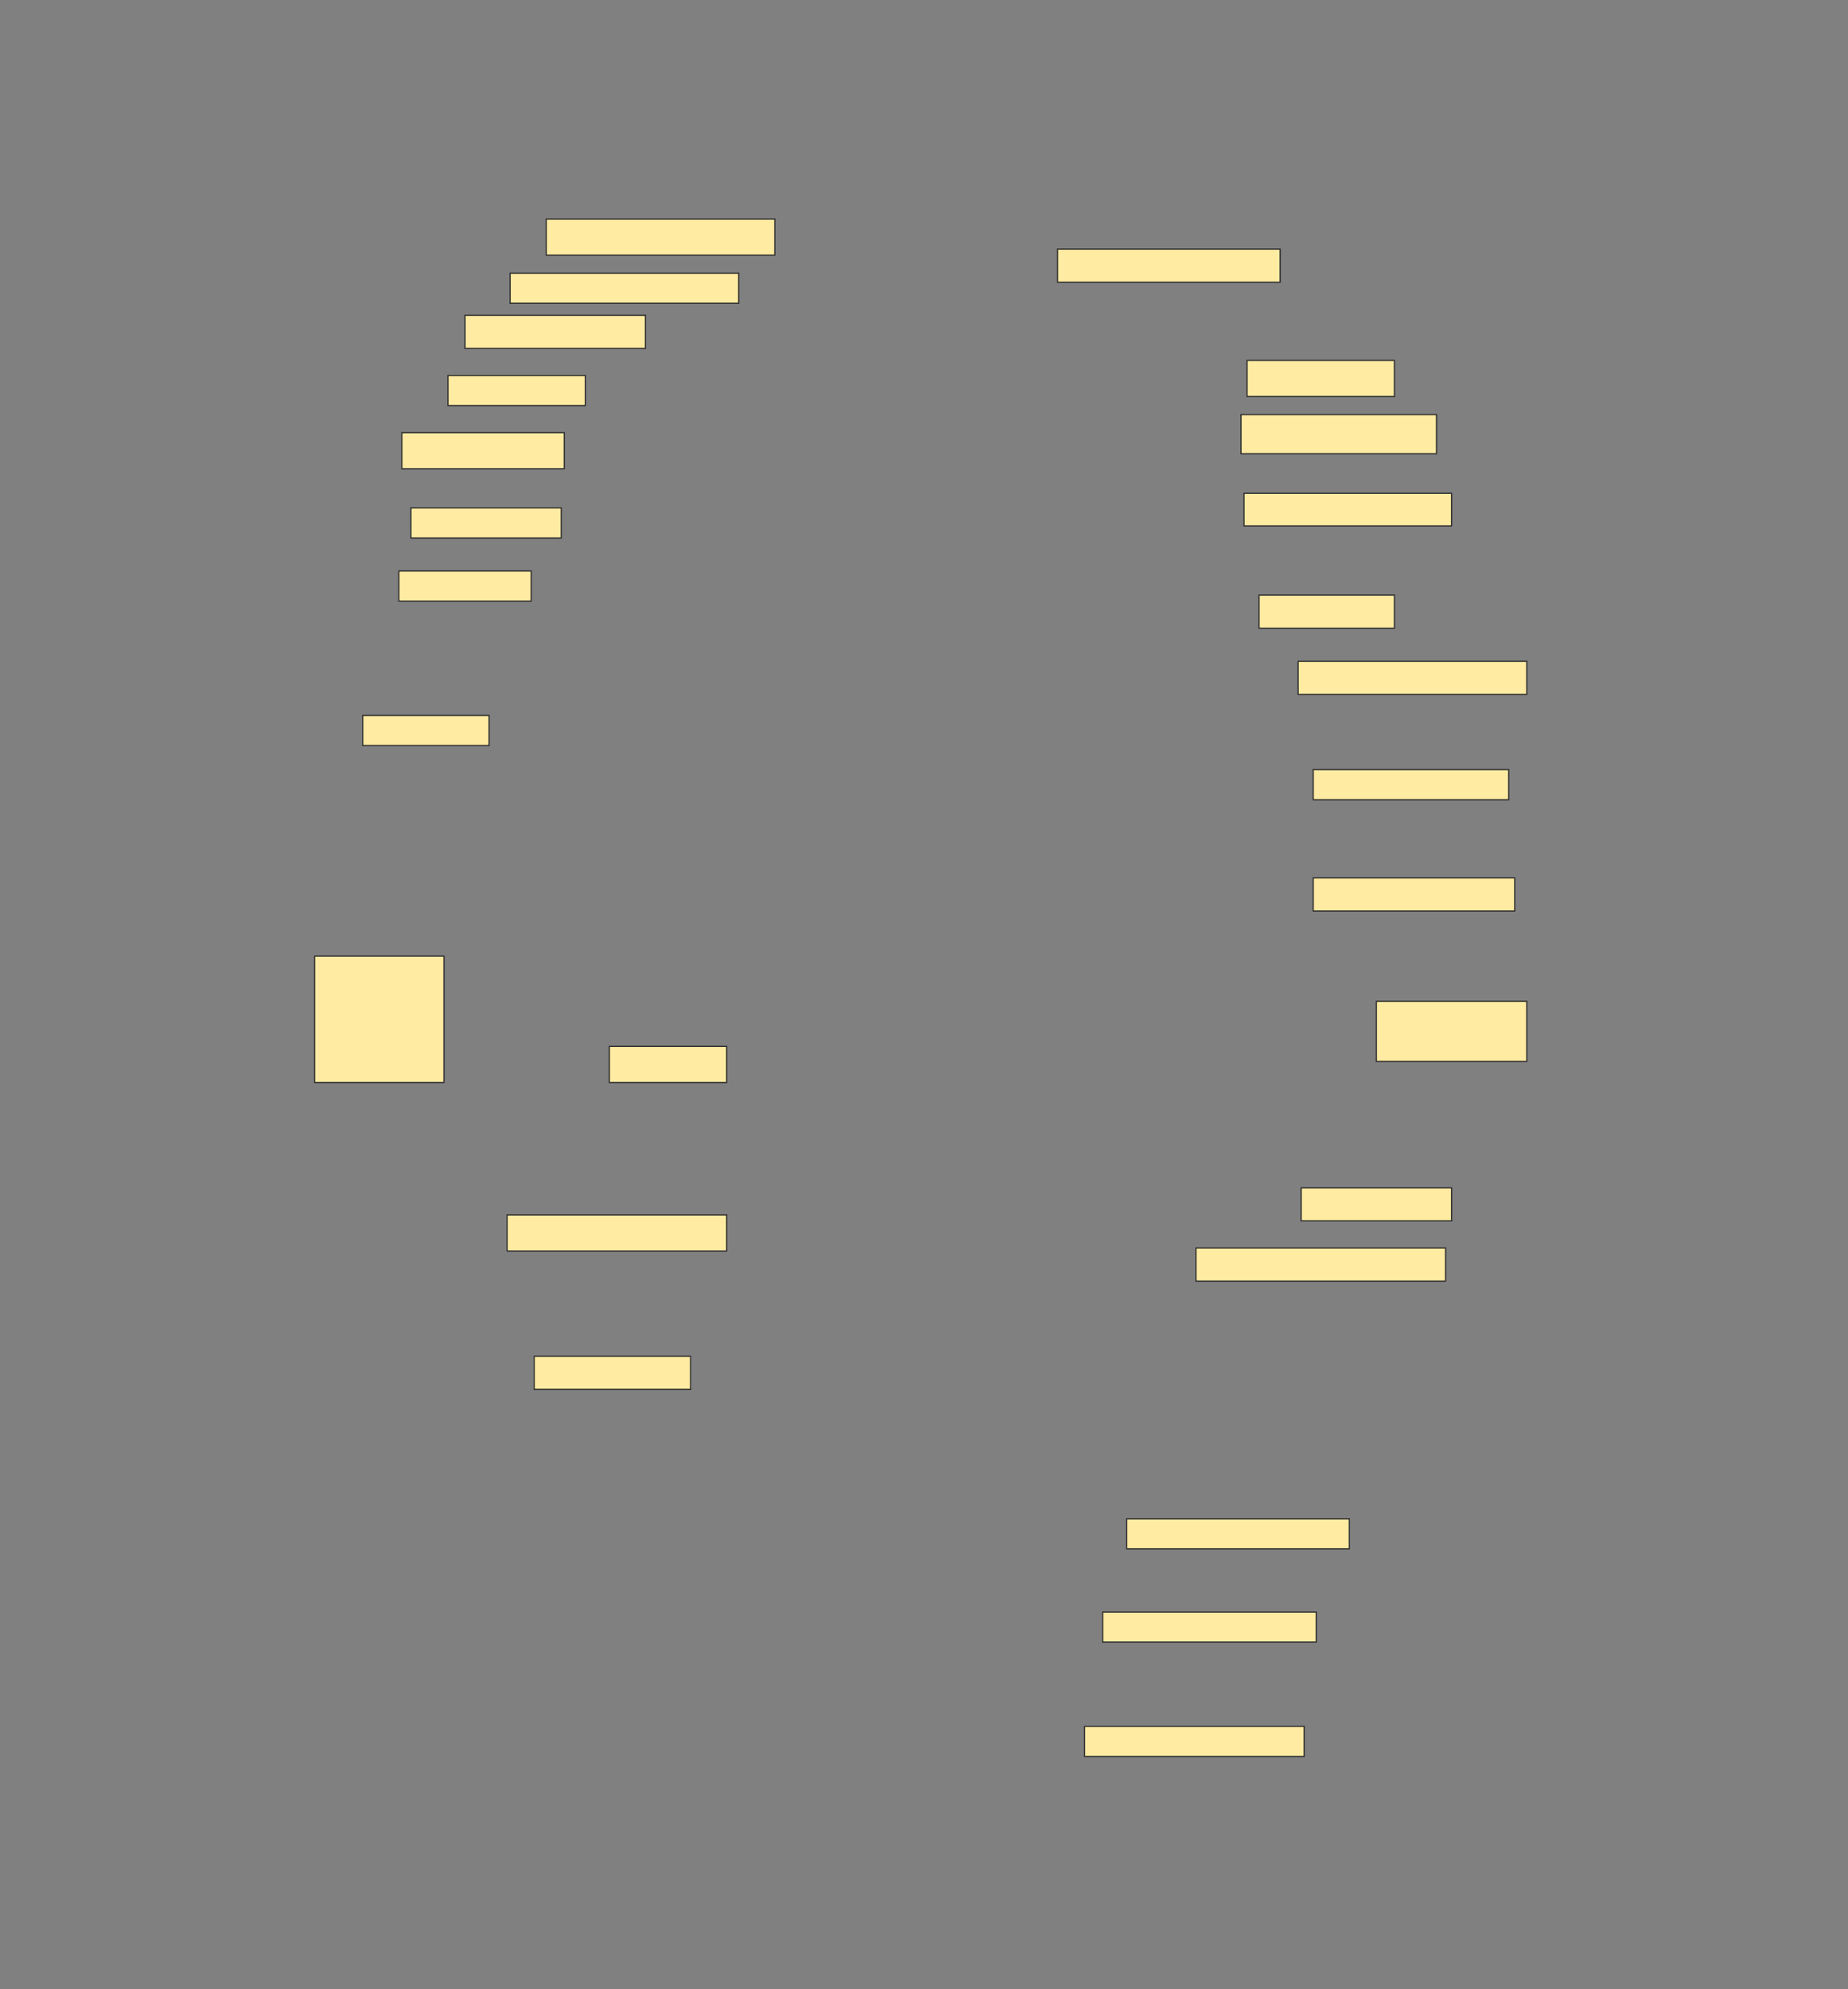 <svg height="1653" width="1536" xmlns="http://www.w3.org/2000/svg">
 <rect width="100%" height="100%" fill="#808080" stroke="none"/>
 <!-- Created with Image Occlusion Enhanced -->
 <g>
  <title>Labels</title>
 </g>
 <g>
  <title>Masks</title>
  <rect fill="#FFEBA2" height="30" id="45aeb0caac1347858e499f087ef6644d-ao-1" stroke="#2D2D2D" width="190" x="454" y="182"/>
  <rect fill="#FFEBA2" height="27.5" id="45aeb0caac1347858e499f087ef6644d-ao-2" stroke="#2D2D2D" width="185" x="879" y="207"/>
  <rect fill="#FFEBA2" height="25" id="45aeb0caac1347858e499f087ef6644d-ao-3" stroke="#2D2D2D" width="190" x="424" y="227"/>
  
  <rect fill="#FFEBA2" height="27.5" id="45aeb0caac1347858e499f087ef6644d-ao-5" stroke="#2D2D2D" width="150" x="386.5" y="262"/>
  <rect fill="#FFEBA2" height="30" id="45aeb0caac1347858e499f087ef6644d-ao-6" stroke="#2D2D2D" width="122.5" x="1036.5" y="299.5"/>
  <rect fill="#FFEBA2" height="25" id="45aeb0caac1347858e499f087ef6644d-ao-7" stroke="#2D2D2D" width="114.167" x="372.333" y="312"/>
  <rect fill="#FFEBA2" height="30" id="45aeb0caac1347858e499f087ef6644d-ao-8" stroke="#2D2D2D" width="135" x="334" y="359.5"/>
  <rect fill="#FFEBA2" height="32.5" id="45aeb0caac1347858e499f087ef6644d-ao-9" stroke="#2D2D2D" stroke-dasharray="null" stroke-linecap="null" stroke-linejoin="null" width="162.5" x="1031.5" y="344.5"/>
  <rect fill="#FFEBA2" height="25" id="45aeb0caac1347858e499f087ef6644d-ao-10" stroke="#2D2D2D" stroke-dasharray="null" stroke-linecap="null" stroke-linejoin="null" width="125" x="341.5" y="422"/>
  <rect fill="#FFEBA2" height="27.083" id="45aeb0caac1347858e499f087ef6644d-ao-11" stroke="#2D2D2D" stroke-dasharray="null" stroke-linecap="null" stroke-linejoin="null" width="172.5" x="1034" y="409.917"/>
  <rect fill="#FFEBA2" height="25" id="45aeb0caac1347858e499f087ef6644d-ao-12" stroke="#2D2D2D" stroke-dasharray="null" stroke-linecap="null" stroke-linejoin="null" width="110" x="331.5" y="474.5"/>
  <rect fill="#FFEBA2" height="27.5" id="45aeb0caac1347858e499f087ef6644d-ao-13" stroke="#2D2D2D" stroke-dasharray="null" stroke-linecap="null" stroke-linejoin="null" width="112.5" x="1046.5" y="494.5"/>
  <rect fill="#FFEBA2" height="27.5" id="45aeb0caac1347858e499f087ef6644d-ao-14" stroke="#2D2D2D" stroke-dasharray="null" stroke-linecap="null" stroke-linejoin="null" width="190" x="1079" y="549.5"/>
  <rect fill="#FFEBA2" height="25" id="45aeb0caac1347858e499f087ef6644d-ao-15" stroke="#2D2D2D" stroke-dasharray="null" stroke-linecap="null" stroke-linejoin="null" width="105" x="301.5" y="594.5"/>
  <rect fill="#FFEBA2" height="25" id="45aeb0caac1347858e499f087ef6644d-ao-16" stroke="#2D2D2D" stroke-dasharray="null" stroke-linecap="null" stroke-linejoin="null" width="162.5" x="1091.5" y="639.5"/>
  <rect fill="#FFEBA2" height="27.5" id="45aeb0caac1347858e499f087ef6644d-ao-17" stroke="#2D2D2D" stroke-dasharray="null" stroke-linecap="null" stroke-linejoin="null" width="167.5" x="1091.5" y="729.5"/>
  <rect fill="#FFEBA2" height="105" id="45aeb0caac1347858e499f087ef6644d-ao-18" stroke="#2D2D2D" stroke-dasharray="null" stroke-linecap="null" stroke-linejoin="null" width="107.5" x="261.5" y="794.5"/>
  <rect fill="#FFEBA2" height="30" id="45aeb0caac1347858e499f087ef6644d-ao-19" stroke="#2D2D2D" stroke-dasharray="null" stroke-linecap="null" stroke-linejoin="null" width="97.5" x="506.5" y="869.5"/>
  <rect fill="#FFEBA2" height="50" id="45aeb0caac1347858e499f087ef6644d-ao-20" stroke="#2D2D2D" stroke-dasharray="null" stroke-linecap="null" stroke-linejoin="null" width="125" x="1144" y="832"/>
  <rect fill="#FFEBA2" height="27.5" id="45aeb0caac1347858e499f087ef6644d-ao-21" stroke="#2D2D2D" stroke-dasharray="null" stroke-linecap="null" stroke-linejoin="null" width="125" x="1081.5" y="987"/>
  <rect fill="#FFEBA2" height="30" id="45aeb0caac1347858e499f087ef6644d-ao-22" stroke="#2D2D2D" stroke-dasharray="null" stroke-linecap="null" stroke-linejoin="null" width="182.5" x="421.5" y="1009.5"/>
  <rect fill="#FFEBA2" height="27.5" id="45aeb0caac1347858e499f087ef6644d-ao-23" stroke="#2D2D2D" stroke-dasharray="null" stroke-linecap="null" stroke-linejoin="null" width="207.5" x="994" y="1037"/>
  <rect fill="#FFEBA2" height="27.5" id="45aeb0caac1347858e499f087ef6644d-ao-24" stroke="#2D2D2D" stroke-dasharray="null" stroke-linecap="null" stroke-linejoin="null" width="130" x="444" y="1127"/>
  <rect fill="#FFEBA2" height="25" id="45aeb0caac1347858e499f087ef6644d-ao-25" stroke="#2D2D2D" stroke-dasharray="null" stroke-linecap="null" stroke-linejoin="null" width="185" x="936.5" y="1262"/>
  <rect fill="#FFEBA2" height="25" id="45aeb0caac1347858e499f087ef6644d-ao-26" stroke="#2D2D2D" stroke-dasharray="null" stroke-linecap="null" stroke-linejoin="null" width="177.5" x="916.5" y="1339.5"/>
  <rect fill="#FFEBA2" height="25" id="45aeb0caac1347858e499f087ef6644d-ao-27" stroke="#2D2D2D" stroke-dasharray="null" stroke-linecap="null" stroke-linejoin="null" width="182.5" x="901.5" y="1434.5"/>
 </g>
</svg>